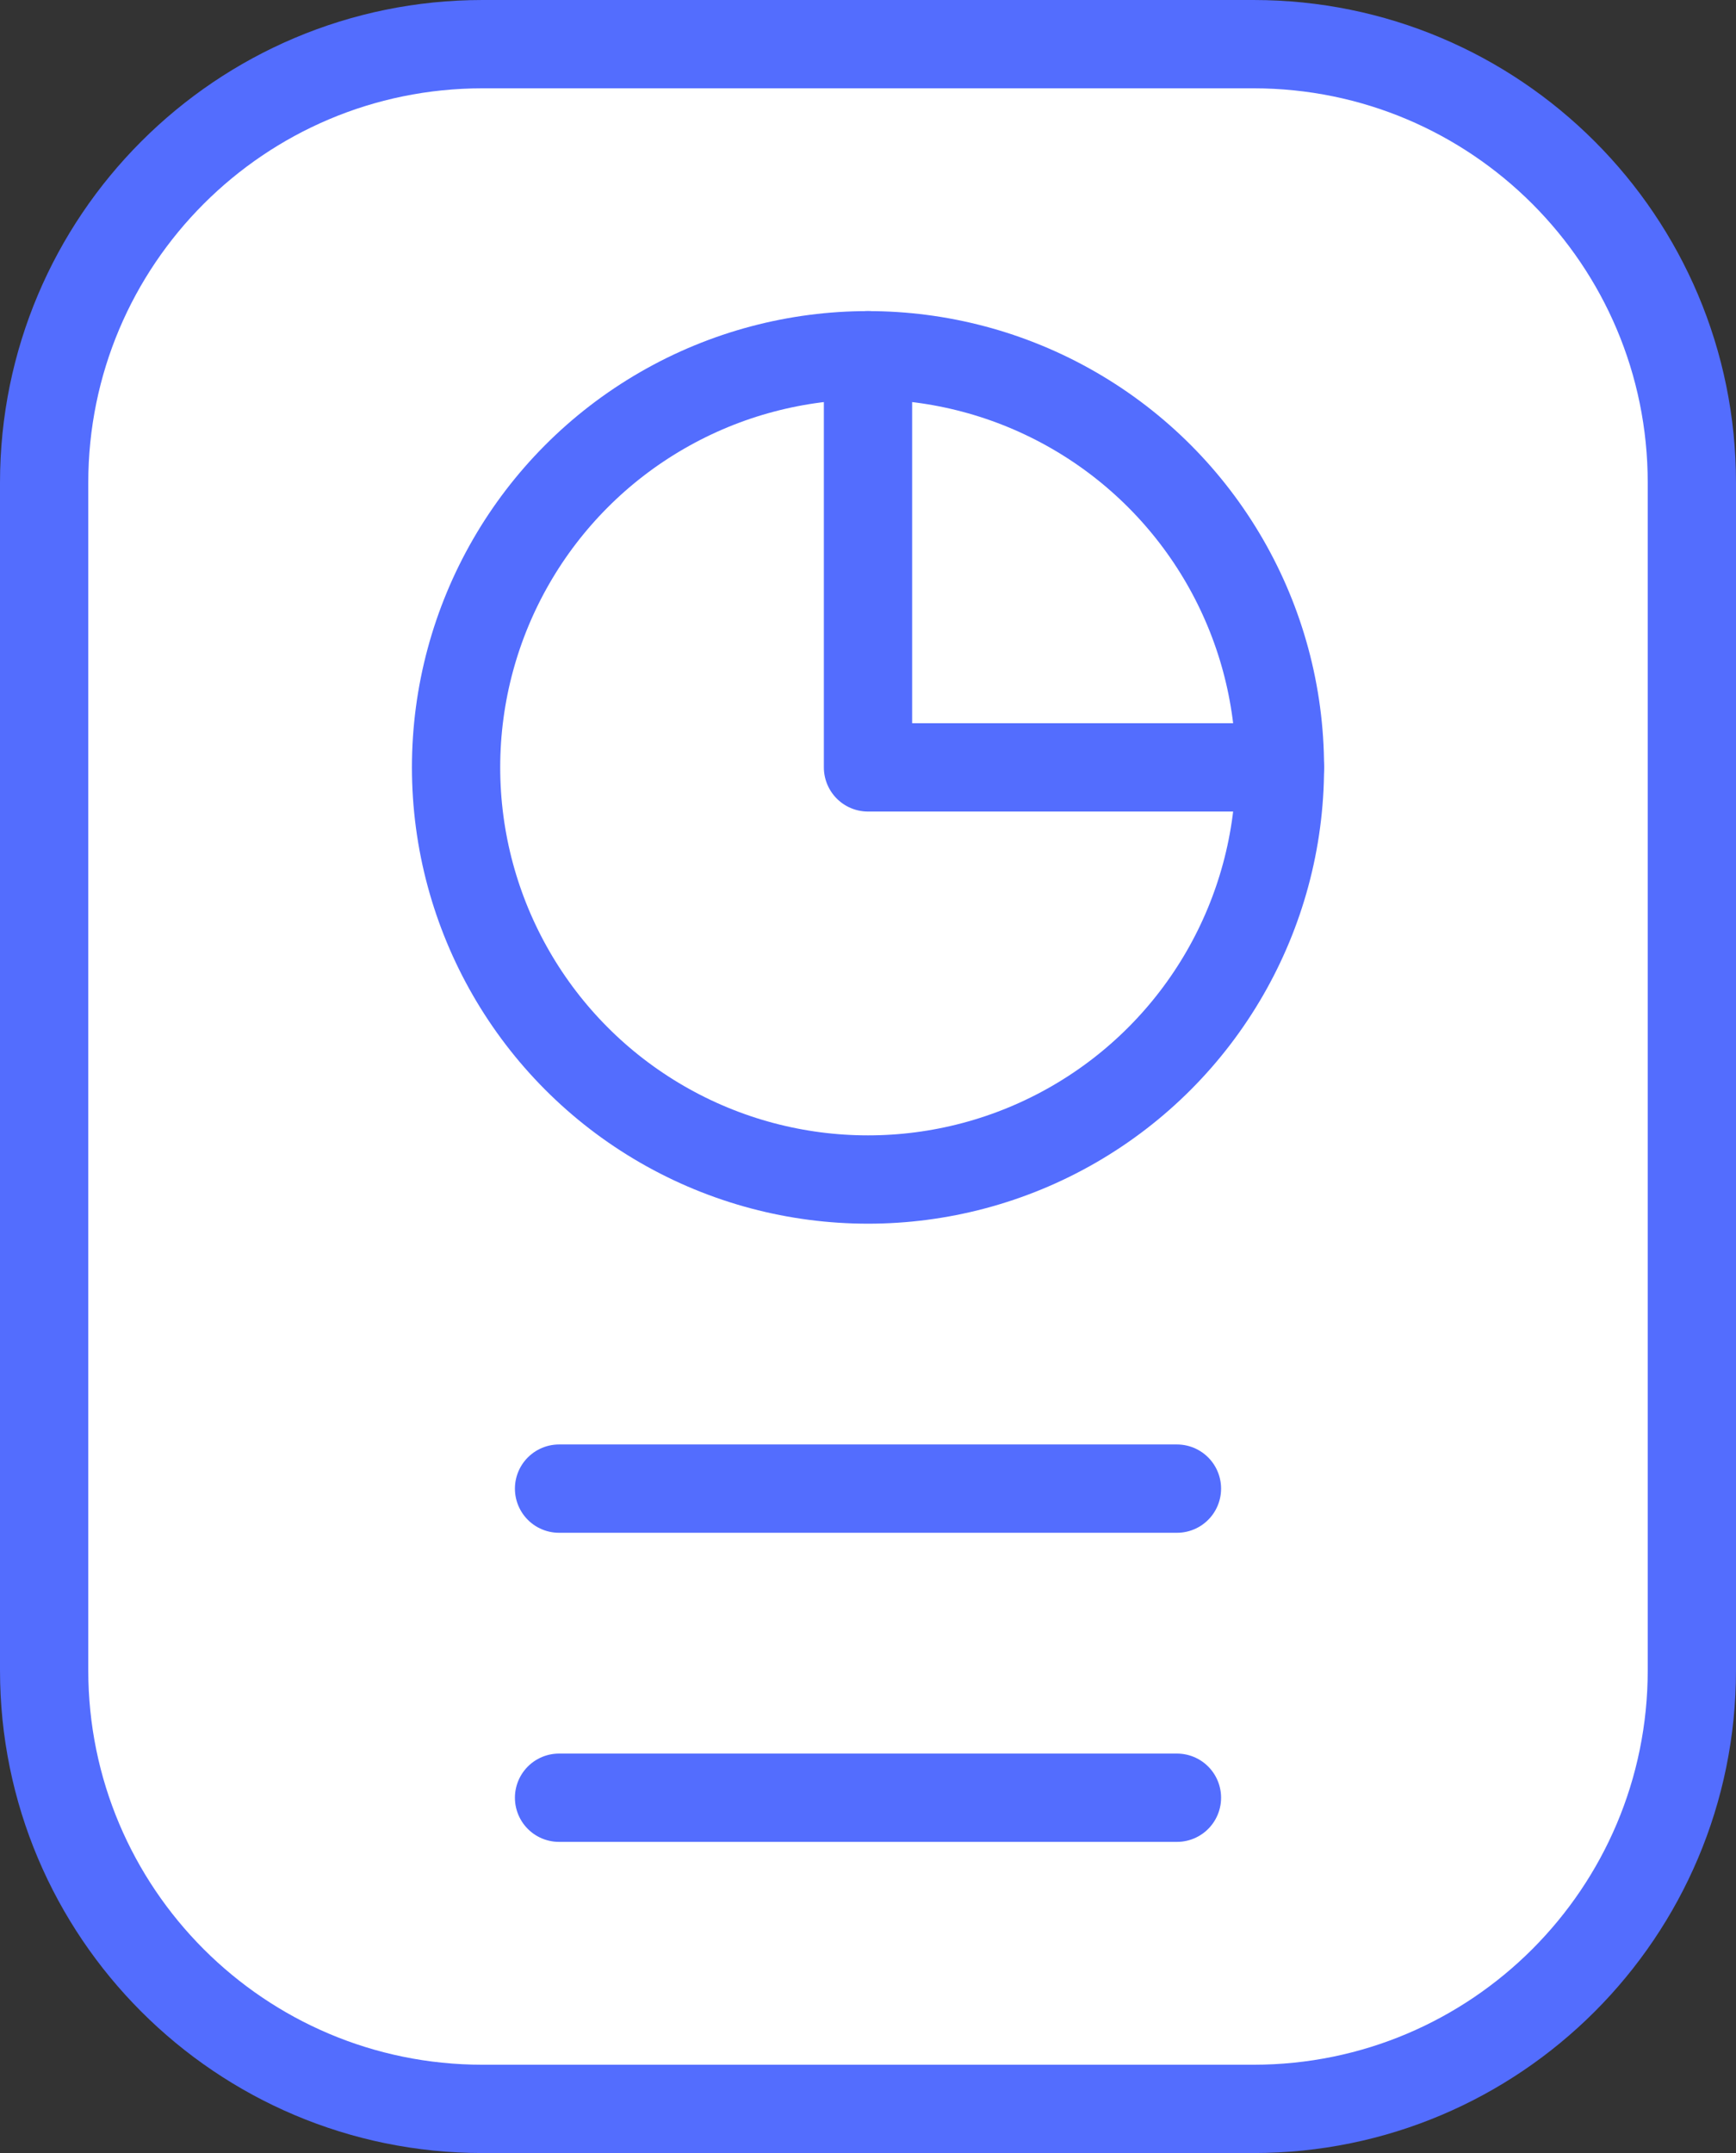 <svg xmlns="http://www.w3.org/2000/svg" x="0px" y="0px" viewBox="17.25 13.716 29.5 36.569" enable-background="new 0 0 64 64">
<rect x="17.25" y="13.716" width="29.5" height="36.569" fill="#333333" stroke="none"/>
<g>
	<g>
	</g>
	
		<path fill="#FFFFFF00" stroke="#536DFEFF" stroke-width="1.5" stroke-linecap="round" stroke-linejoin="round" stroke-miterlimit="10" d="   M38.551,49.535H25.449c-4.114,0-7.449-3.335-7.449-7.449V21.915c0-4.114,3.335-7.449,7.449-7.449h13.102   c4.114,0,7.449,3.335,7.449,7.449v20.171C46,46.199,42.665,49.535,38.551,49.535z"/>
</g>
<g>
	
		<circle fill="none" stroke="#536DFE" stroke-width="1.5" stroke-linecap="round" stroke-linejoin="round" stroke-miterlimit="10" cx="32" cy="26.75" r="7"/>
	
		<line fill="none" stroke="#536DFE" stroke-width="1.5" stroke-linecap="round" stroke-linejoin="round" stroke-miterlimit="10" x1="26.75" y1="39" x2="37.25" y2="39"/>
	
		<line fill="none" stroke="#536DFE" stroke-width="1.5" stroke-linecap="round" stroke-linejoin="round" stroke-miterlimit="10" x1="26.75" y1="44.25" x2="37.25" y2="44.25"/>
	
		<polyline fill="none" stroke="#536DFE" stroke-width="1.5" stroke-linecap="round" stroke-linejoin="round" stroke-miterlimit="10" points="   32,19.75 32,26.75 39,26.75  "/>
</g>
</svg>